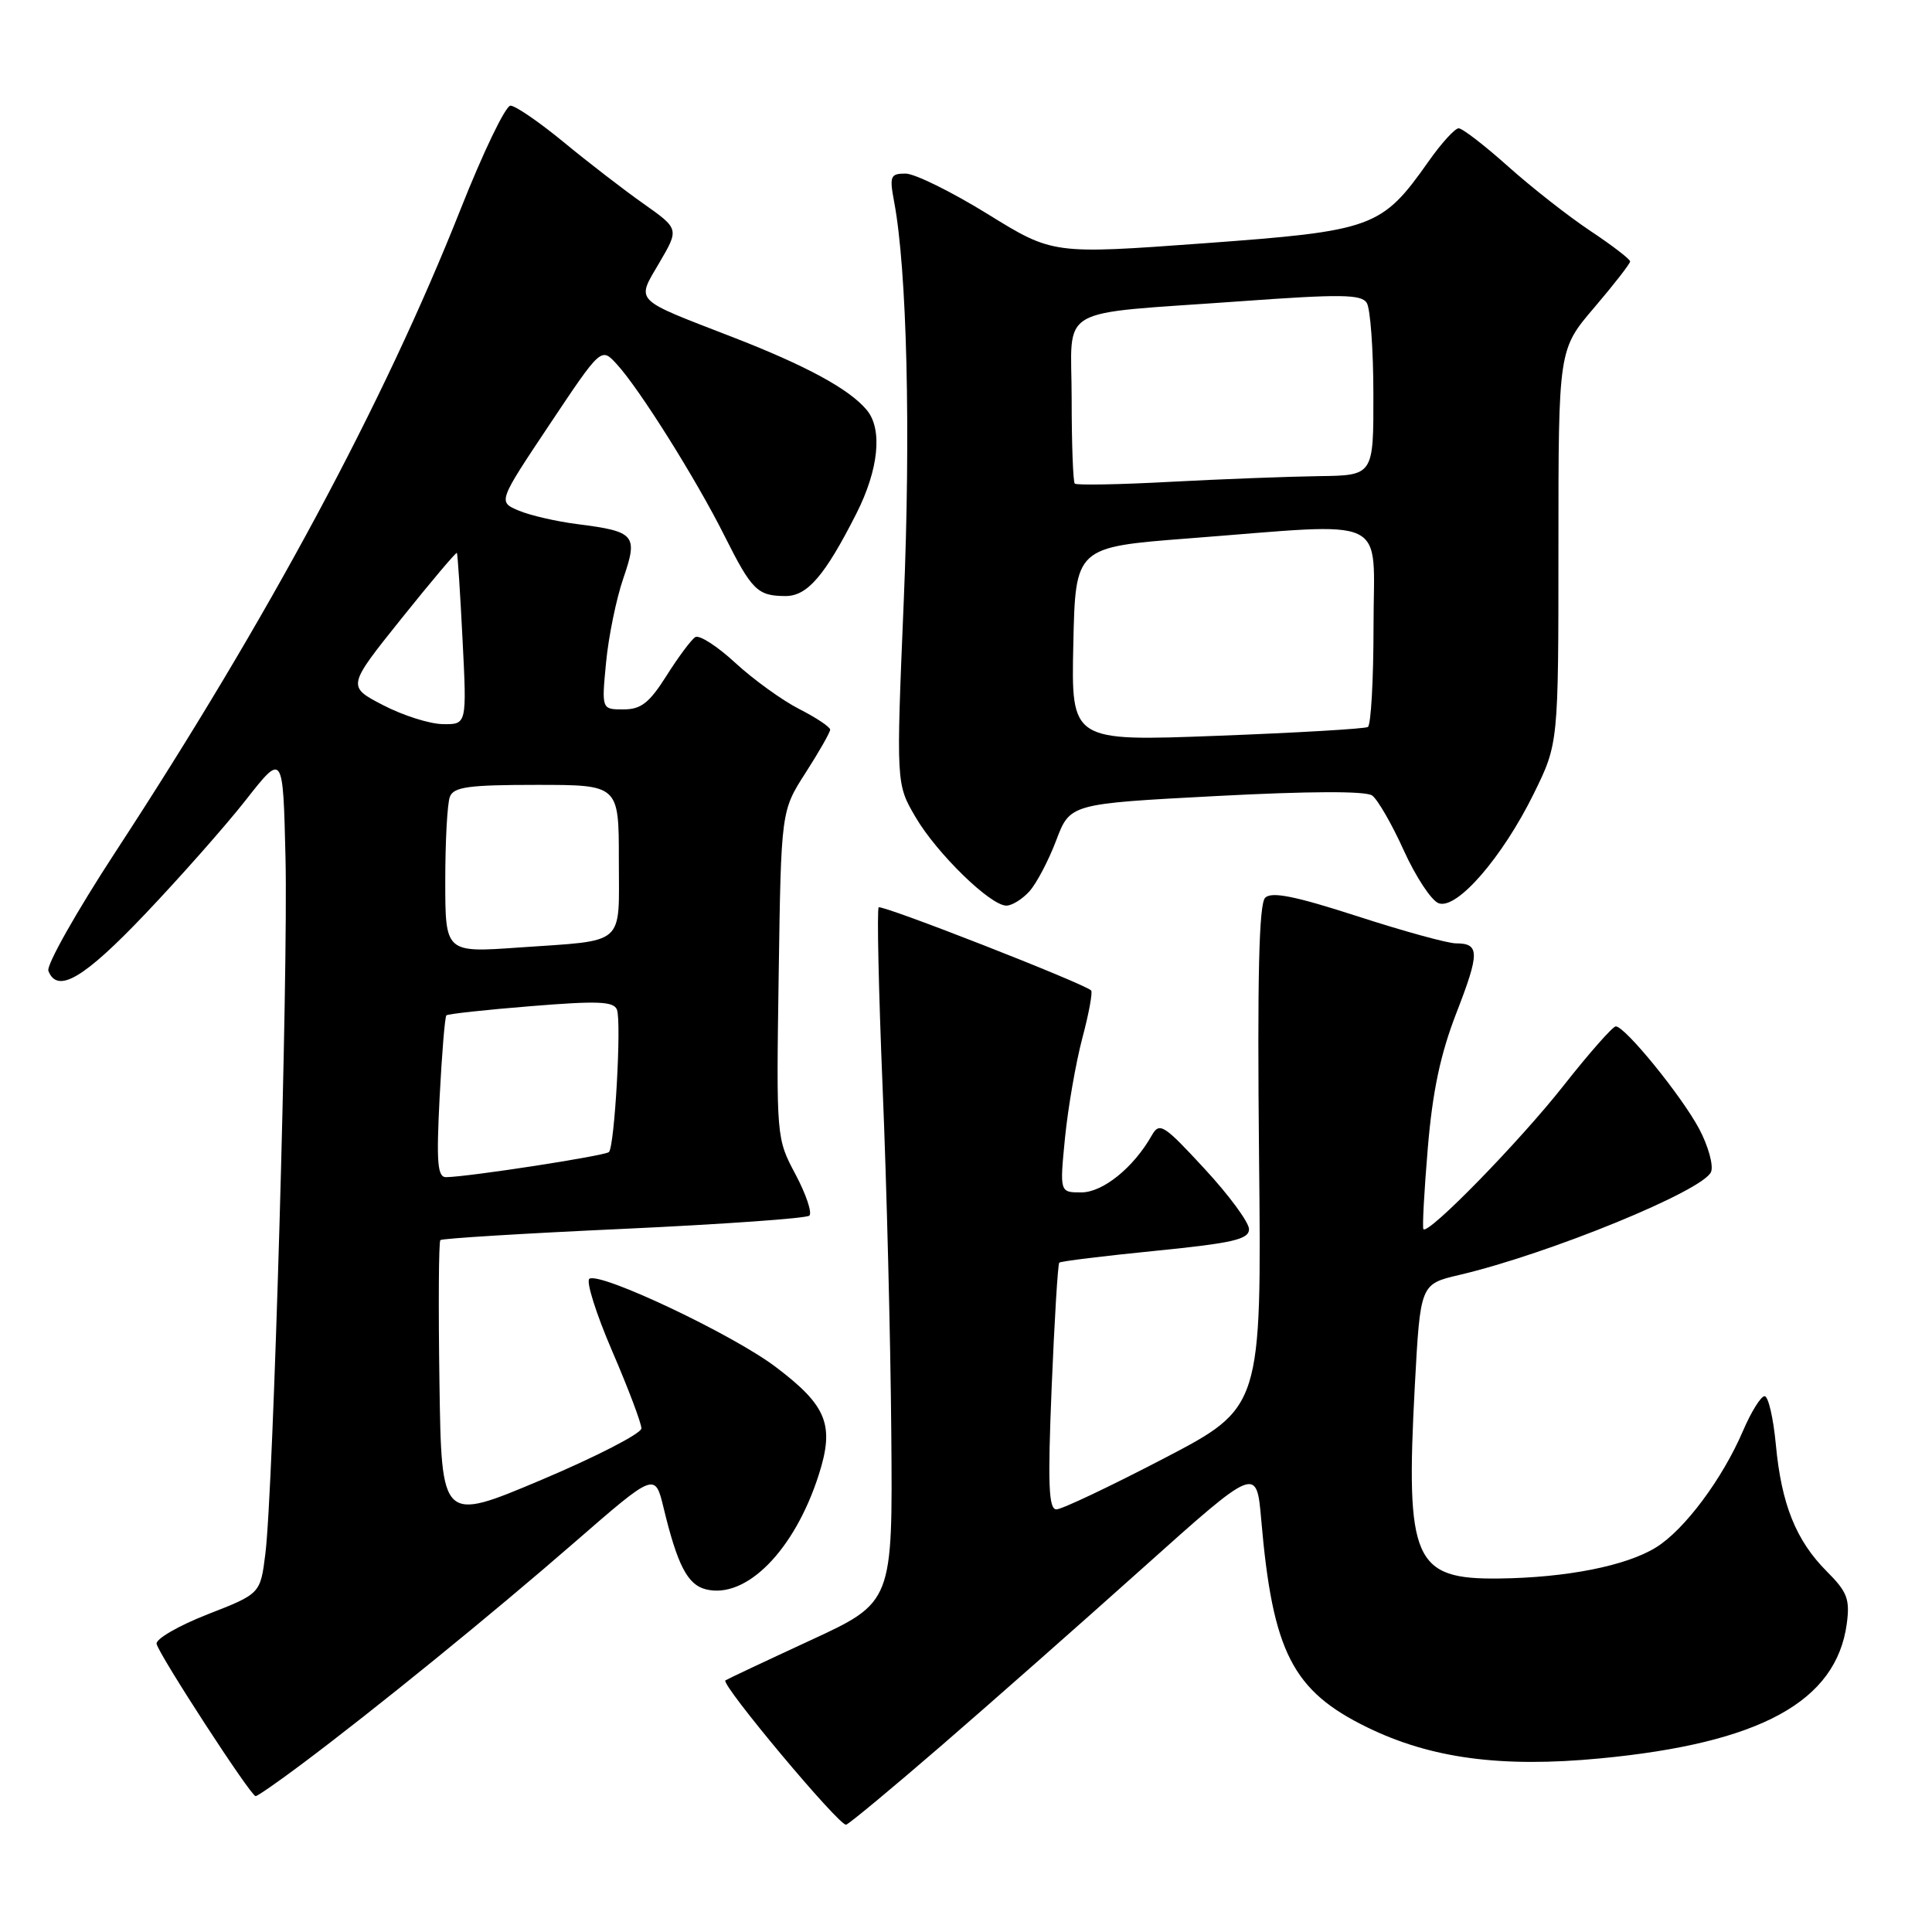 <?xml version="1.0" encoding="UTF-8" standalone="no"?>
<!DOCTYPE svg PUBLIC "-//W3C//DTD SVG 1.1//EN" "http://www.w3.org/Graphics/SVG/1.1/DTD/svg11.dtd" >
<svg xmlns="http://www.w3.org/2000/svg" xmlns:xlink="http://www.w3.org/1999/xlink" version="1.1" viewBox="0 0 256 256">
 <g >
 <path fill="currentColor"
d=" M 124.72 231.32 C 131.20 225.72 143.25 215.09 151.50 207.70 C 166.50 194.27 166.50 194.27 167.12 201.38 C 168.63 218.90 171.26 224.05 181.16 228.88 C 189.59 233.00 198.92 234.25 212.00 233.00 C 233.24 230.98 243.32 225.47 244.71 215.14 C 245.14 211.90 244.77 210.93 242.07 208.23 C 237.98 204.13 236.05 199.34 235.31 191.43 C 234.98 187.89 234.31 185.00 233.82 185.00 C 233.33 185.00 232.04 187.07 230.96 189.59 C 228.22 195.98 223.19 202.72 219.43 205.04 C 215.47 207.49 207.57 209.05 198.65 209.16 C 187.33 209.30 186.23 206.80 187.47 183.64 C 188.20 170.15 188.20 170.15 193.35 168.94 C 205.28 166.14 225.78 157.74 226.73 155.27 C 227.06 154.40 226.35 151.85 225.16 149.60 C 222.83 145.22 215.33 136.00 214.10 136.00 C 213.70 136.00 210.58 139.53 207.18 143.85 C 201.33 151.28 189.24 163.66 188.61 162.87 C 188.45 162.67 188.71 157.83 189.19 152.13 C 189.82 144.60 190.86 139.69 192.98 134.22 C 196.08 126.24 196.07 125.00 192.92 125.00 C 191.84 125.00 185.97 123.39 179.87 121.41 C 171.58 118.73 168.49 118.11 167.64 118.96 C 166.82 119.78 166.59 129.44 166.83 153.30 C 167.17 186.50 167.17 186.50 154.22 193.25 C 147.10 196.96 140.69 200.00 139.98 200.00 C 138.95 200.00 138.82 196.73 139.35 183.82 C 139.72 174.93 140.17 167.49 140.36 167.31 C 140.54 167.12 146.28 166.42 153.10 165.74 C 163.40 164.71 165.50 164.22 165.50 162.87 C 165.50 161.97 162.85 158.37 159.61 154.87 C 154.17 148.98 153.64 148.65 152.61 150.46 C 150.20 154.72 146.13 158.00 143.28 158.00 C 140.41 158.00 140.41 158.00 141.12 150.75 C 141.52 146.76 142.55 140.83 143.41 137.57 C 144.28 134.32 144.80 131.47 144.58 131.24 C 143.64 130.31 116.84 119.83 116.43 120.23 C 116.19 120.48 116.42 131.21 116.95 144.09 C 117.49 156.97 118.00 177.58 118.10 189.90 C 118.29 212.31 118.29 212.31 107.39 217.35 C 101.40 220.12 96.33 222.51 96.12 222.66 C 95.44 223.14 111.28 242.07 112.12 241.78 C 112.57 241.63 118.24 236.92 124.72 231.32 Z  M 39.91 233.81 C 49.69 226.49 65.16 213.91 76.14 204.36 C 86.79 195.10 86.79 195.10 87.93 199.80 C 89.76 207.39 91.11 209.99 93.52 210.59 C 98.86 211.94 105.27 205.45 108.48 195.45 C 110.61 188.81 109.59 186.27 102.76 181.11 C 97.05 176.80 79.57 168.53 78.10 169.44 C 77.62 169.74 78.97 174.04 81.11 179.01 C 83.25 183.97 84.99 188.59 84.99 189.27 C 84.98 189.94 79.01 193.02 71.74 196.09 C 58.50 201.68 58.50 201.68 58.23 183.20 C 58.08 173.03 58.13 164.54 58.35 164.32 C 58.56 164.10 69.49 163.43 82.62 162.83 C 95.75 162.22 106.83 161.44 107.24 161.08 C 107.64 160.72 106.82 158.27 105.42 155.63 C 102.87 150.85 102.86 150.77 103.18 129.14 C 103.50 107.45 103.50 107.45 106.75 102.39 C 108.54 99.60 110.00 97.04 110.00 96.68 C 110.00 96.33 108.16 95.10 105.90 93.95 C 103.65 92.80 99.84 90.05 97.44 87.84 C 95.05 85.63 92.66 84.09 92.13 84.42 C 91.61 84.74 89.90 87.03 88.34 89.50 C 86.04 93.14 84.95 94.00 82.61 94.00 C 79.71 94.00 79.71 94.00 80.31 87.75 C 80.64 84.31 81.67 79.31 82.59 76.64 C 84.57 70.89 84.17 70.42 76.51 69.45 C 73.75 69.10 70.26 68.30 68.74 67.66 C 65.98 66.50 65.98 66.50 72.82 56.25 C 79.66 46.00 79.66 46.00 81.72 48.25 C 84.73 51.52 92.24 63.49 96.00 71.00 C 99.62 78.22 100.37 78.96 104.06 78.98 C 106.97 79.00 109.29 76.30 113.48 68.04 C 116.43 62.21 116.97 56.88 114.86 54.34 C 112.56 51.56 106.83 48.45 97.00 44.64 C 83.78 39.52 84.30 40.05 87.38 34.79 C 89.99 30.33 89.99 30.33 85.25 26.98 C 82.64 25.14 77.87 21.46 74.66 18.81 C 71.45 16.17 68.29 14.00 67.64 14.00 C 66.99 14.00 64.01 20.19 61.02 27.75 C 50.86 53.39 35.58 81.85 15.33 112.84 C 10.14 120.78 6.13 127.89 6.41 128.64 C 7.60 131.72 11.10 129.66 19.24 121.10 C 23.89 116.21 29.91 109.40 32.60 105.97 C 37.50 99.73 37.50 99.73 37.83 113.62 C 38.20 128.92 36.22 197.53 35.16 205.90 C 34.50 211.18 34.50 211.18 27.50 213.91 C 23.65 215.42 20.61 217.18 20.75 217.82 C 21.06 219.27 33.23 238.00 33.87 238.00 C 34.11 238.00 36.83 236.12 39.91 233.81 Z  M 136.40 118.11 C 137.34 117.07 138.94 114.03 139.95 111.36 C 141.79 106.50 141.79 106.50 161.15 105.48 C 173.46 104.83 180.98 104.80 181.82 105.41 C 182.55 105.94 184.44 109.21 186.01 112.69 C 187.59 116.17 189.66 119.32 190.62 119.68 C 193.02 120.60 199.08 113.61 203.25 105.13 C 206.50 98.51 206.50 98.51 206.50 72.41 C 206.50 46.31 206.50 46.31 211.25 40.75 C 213.86 37.69 216.00 34.94 216.00 34.64 C 216.00 34.35 213.64 32.53 210.75 30.61 C 207.86 28.69 202.95 24.84 199.84 22.06 C 196.73 19.28 193.78 17.00 193.28 17.00 C 192.79 17.00 191.00 18.96 189.31 21.36 C 183.07 30.21 182.02 30.59 159.50 32.24 C 139.50 33.70 139.50 33.70 130.85 28.35 C 126.09 25.41 121.20 23.00 119.99 23.00 C 117.98 23.00 117.84 23.34 118.48 26.75 C 120.18 35.77 120.69 57.22 119.75 79.69 C 118.74 103.88 118.74 103.88 121.32 108.28 C 124.14 113.09 131.23 120.00 133.35 120.00 C 134.09 120.00 135.46 119.15 136.40 118.11 Z  M 58.25 145.44 C 58.55 139.63 58.95 134.72 59.15 134.54 C 59.34 134.35 64.39 133.80 70.36 133.32 C 79.21 132.60 81.33 132.68 81.75 133.79 C 82.37 135.42 81.44 151.89 80.69 152.65 C 80.19 153.15 62.10 155.94 59.11 155.98 C 57.97 156.00 57.81 154.06 58.25 145.44 Z  M 59.00 116.70 C 59.00 111.46 59.27 106.45 59.61 105.58 C 60.11 104.27 62.10 104.00 71.11 104.00 C 82.00 104.00 82.00 104.00 82.00 113.93 C 82.00 125.50 83.09 124.55 68.75 125.55 C 59.00 126.24 59.00 126.24 59.00 116.70 Z  M 50.75 93.43 C 45.99 90.96 45.99 90.96 53.17 81.99 C 57.12 77.06 60.44 73.13 60.54 73.26 C 60.64 73.39 60.98 78.56 61.29 84.75 C 61.86 96.00 61.86 96.00 58.68 95.95 C 56.93 95.93 53.36 94.79 50.75 93.43 Z  M 142.22 85.37 C 142.50 72.50 142.50 72.50 157.50 71.34 C 184.61 69.26 182.00 68.02 182.00 82.94 C 182.00 90.06 181.66 96.08 181.25 96.33 C 180.84 96.57 171.82 97.10 161.22 97.50 C 141.94 98.23 141.94 98.23 142.22 85.37 Z  M 142.41 64.08 C 142.19 63.85 142.00 58.81 142.00 52.88 C 142.00 40.24 139.45 41.72 164.37 39.92 C 177.62 38.96 180.38 38.99 181.10 40.13 C 181.58 40.89 181.98 46.34 181.98 52.25 C 182.00 63.00 182.00 63.00 174.75 63.09 C 170.76 63.15 161.95 63.48 155.16 63.84 C 148.38 64.21 142.64 64.31 142.41 64.08 Z "/>
</g>
</svg>